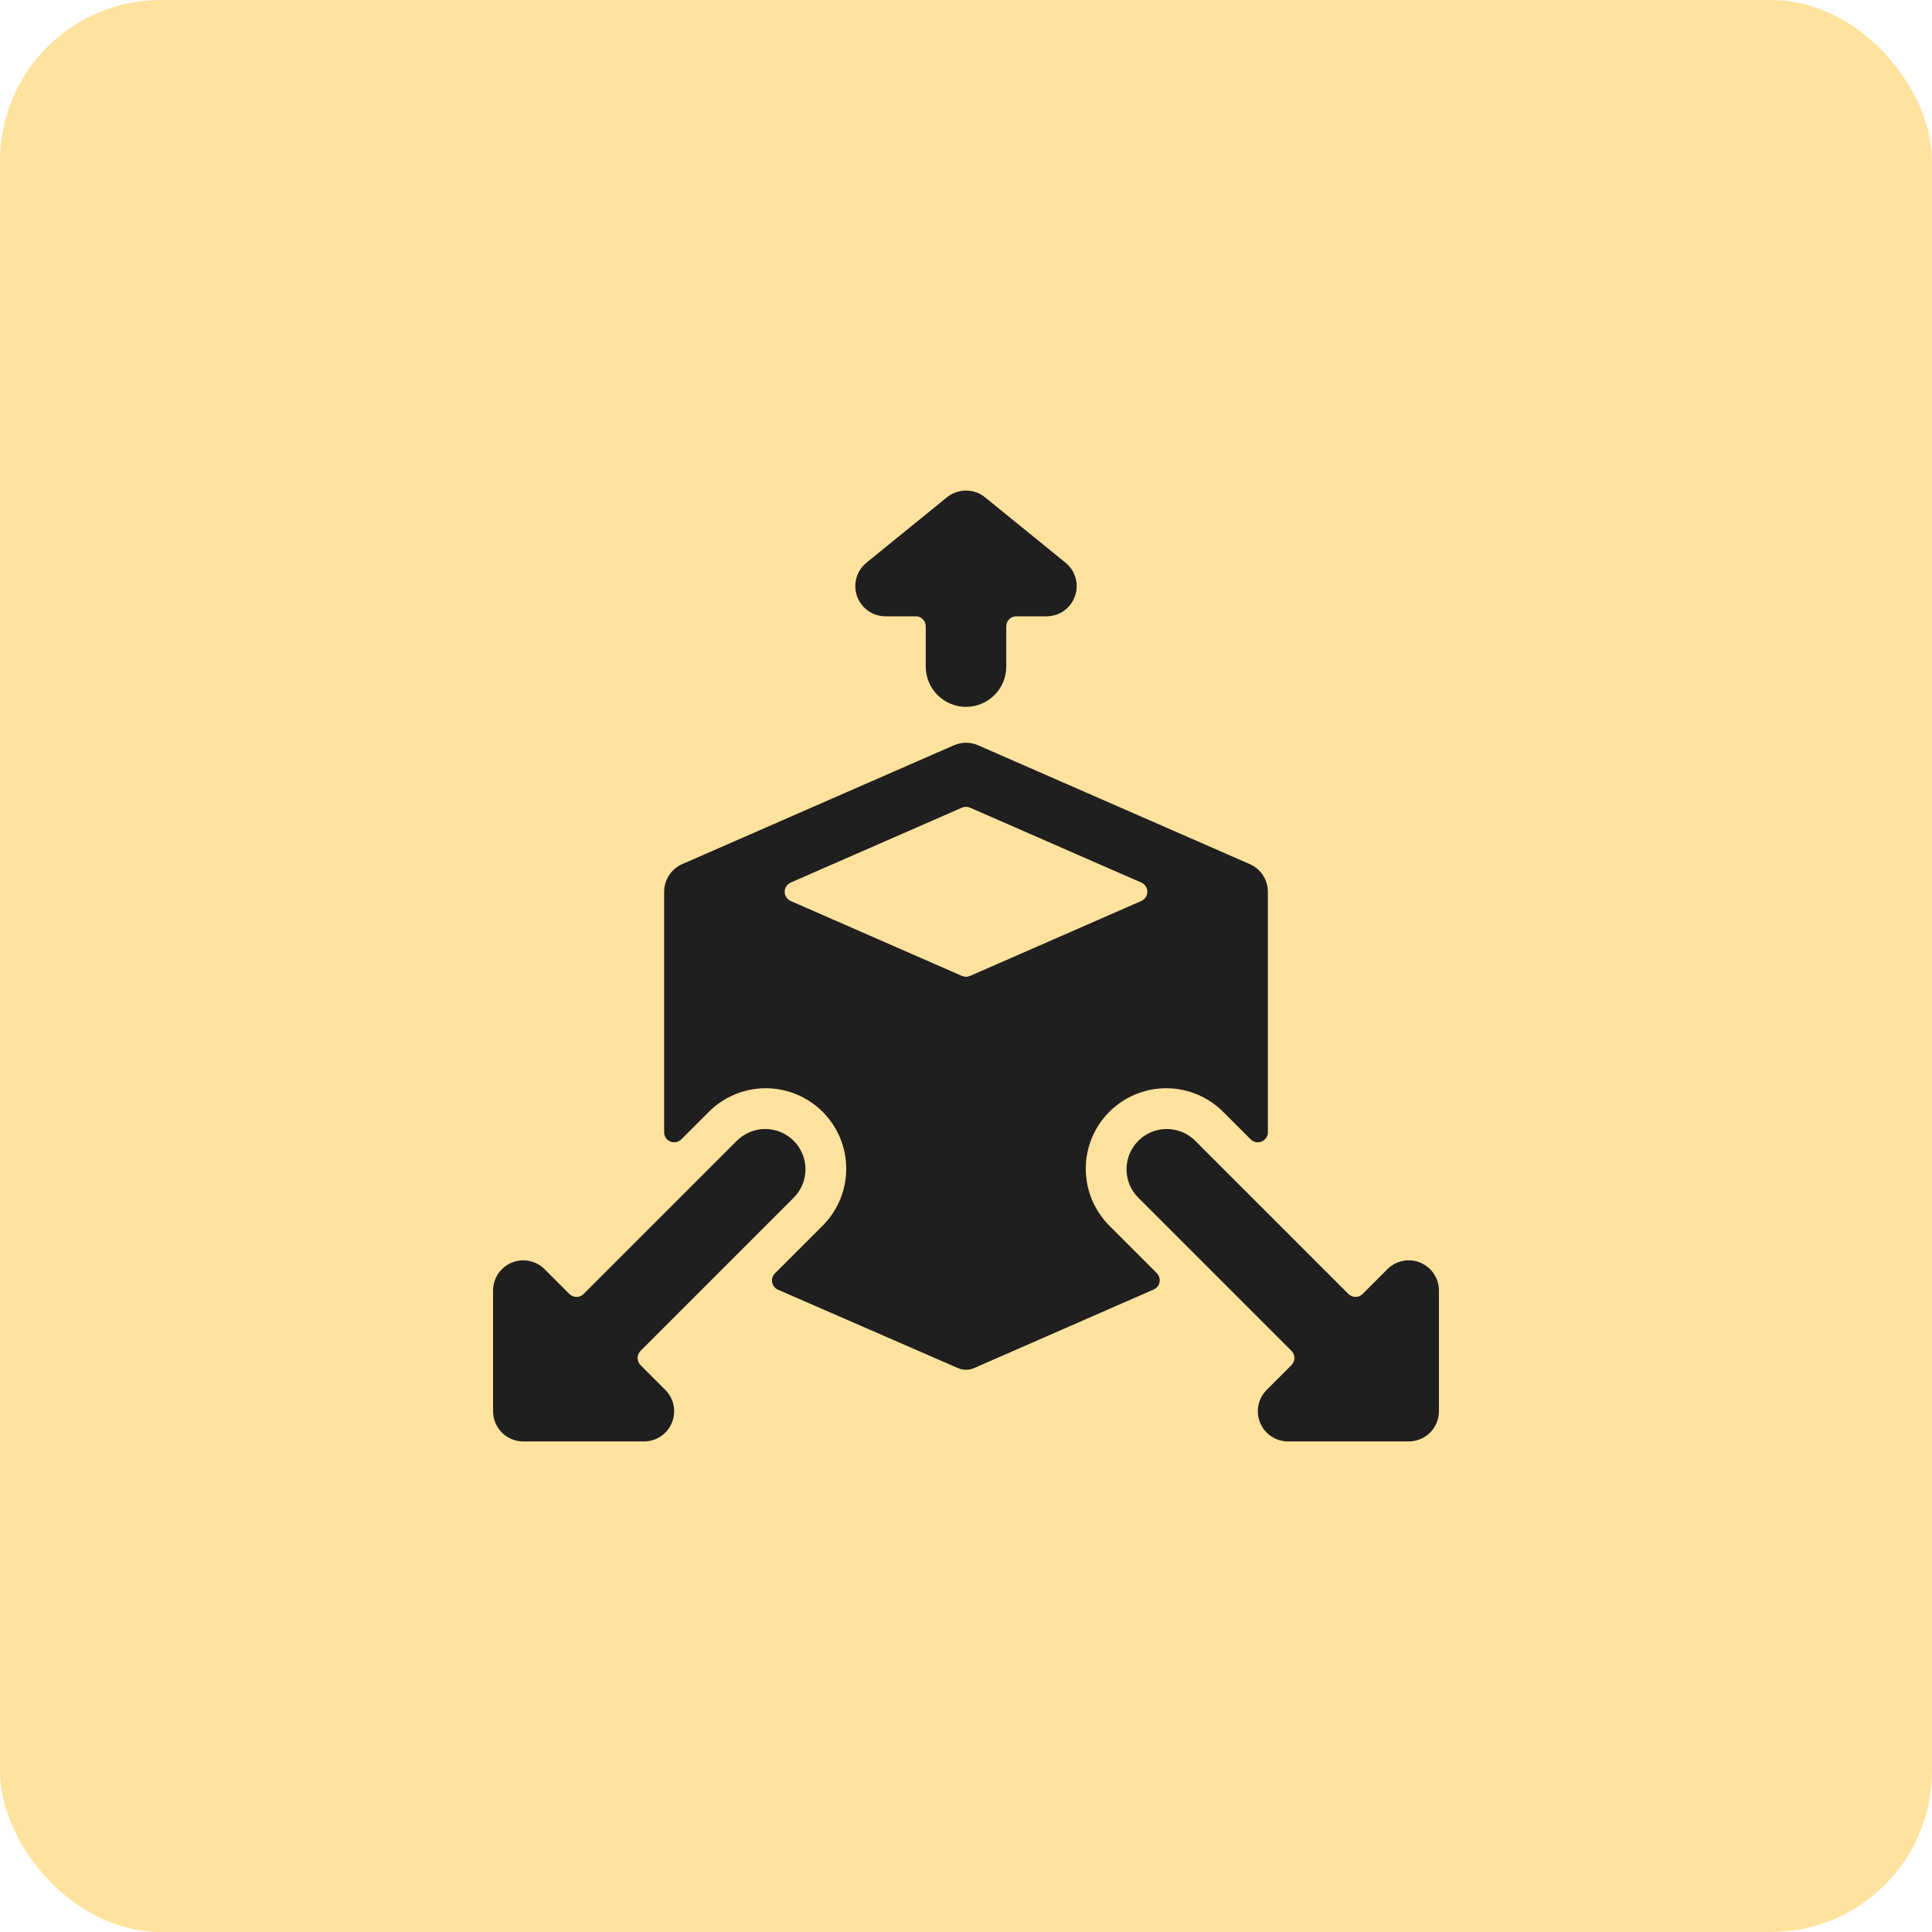 <svg width="48" height="48" viewBox="0 0 48 48" fill="none" xmlns="http://www.w3.org/2000/svg">
<rect width="48" height="48" rx="4" fill="#FFE29D"/>
<path d="M22 15.312H22.75C22.816 15.312 22.88 15.338 22.927 15.385C22.974 15.432 23 15.496 23 15.562V16.562C23 16.827 23.105 17.081 23.293 17.269C23.48 17.456 23.735 17.562 24 17.562C24.265 17.562 24.52 17.456 24.707 17.269C24.895 17.081 25 16.827 25 16.562V15.562C25 15.496 25.026 15.432 25.073 15.385C25.12 15.338 25.184 15.312 25.25 15.312H26C26.155 15.312 26.306 15.264 26.433 15.175C26.559 15.085 26.655 14.959 26.707 14.813C26.759 14.667 26.764 14.508 26.722 14.359C26.68 14.21 26.593 14.078 26.473 13.98L24.473 12.355C24.339 12.247 24.172 12.188 24 12.188C23.828 12.188 23.661 12.247 23.527 12.355L21.527 13.98C21.407 14.078 21.32 14.21 21.278 14.359C21.236 14.508 21.241 14.667 21.293 14.813C21.345 14.959 21.441 15.085 21.567 15.175C21.694 15.264 21.845 15.312 22 15.312Z" fill="#1F1F1F"/>
<path d="M27.586 30.476C27.395 30.291 27.243 30.071 27.138 29.827C27.033 29.583 26.978 29.32 26.976 29.055C26.973 28.789 27.024 28.526 27.124 28.28C27.225 28.034 27.373 27.811 27.561 27.623C27.749 27.435 27.972 27.287 28.218 27.186C28.464 27.086 28.727 27.035 28.993 27.037C29.258 27.04 29.521 27.095 29.765 27.2C30.009 27.305 30.23 27.457 30.414 27.648L31.073 28.307C31.108 28.342 31.152 28.366 31.201 28.375C31.249 28.385 31.3 28.38 31.345 28.361C31.391 28.343 31.43 28.311 31.458 28.27C31.485 28.229 31.5 28.18 31.5 28.131V22.156C31.5 22.01 31.457 21.868 31.378 21.746C31.298 21.624 31.184 21.527 31.051 21.469L24.3 18.516C24.205 18.475 24.103 18.453 24 18.453C23.897 18.453 23.795 18.475 23.7 18.516L16.949 21.469C16.816 21.527 16.702 21.624 16.622 21.746C16.543 21.868 16.5 22.01 16.5 22.156V28.131C16.5 28.18 16.515 28.229 16.542 28.27C16.57 28.311 16.609 28.343 16.655 28.361C16.7 28.38 16.751 28.385 16.799 28.375C16.848 28.366 16.892 28.342 16.927 28.307L17.586 27.648C17.77 27.457 17.991 27.305 18.235 27.2C18.479 27.095 18.742 27.04 19.007 27.037C19.273 27.035 19.536 27.086 19.782 27.186C20.028 27.287 20.251 27.435 20.439 27.623C20.627 27.811 20.775 28.034 20.876 28.28C20.976 28.526 21.027 28.789 21.024 29.055C21.022 29.32 20.967 29.583 20.862 29.827C20.757 30.071 20.605 30.291 20.414 30.476L19.253 31.637C19.224 31.666 19.203 31.701 19.191 31.741C19.179 31.779 19.177 31.821 19.184 31.861C19.192 31.901 19.209 31.938 19.235 31.97C19.26 32.002 19.293 32.027 19.33 32.043L23.8 33.99C23.863 34.017 23.931 34.032 24 34.032C24.069 34.032 24.137 34.017 24.2 33.99V33.99L28.664 32.037C28.701 32.02 28.734 31.995 28.759 31.963C28.785 31.932 28.802 31.894 28.809 31.854C28.817 31.814 28.814 31.773 28.802 31.734C28.79 31.695 28.769 31.66 28.74 31.631L27.586 30.476ZM28.355 21.927C28.399 21.946 28.437 21.978 28.464 22.019C28.491 22.06 28.505 22.107 28.505 22.156C28.505 22.204 28.491 22.252 28.464 22.293C28.437 22.333 28.399 22.365 28.355 22.385L24.1 24.247C24.068 24.26 24.034 24.267 24 24.267C23.966 24.267 23.932 24.26 23.9 24.247L19.645 22.385C19.601 22.365 19.563 22.333 19.536 22.293C19.509 22.252 19.495 22.204 19.495 22.156C19.495 22.107 19.509 22.06 19.536 22.019C19.563 21.978 19.601 21.946 19.645 21.927L23.9 20.066C23.931 20.052 23.966 20.045 24 20.045C24.034 20.045 24.069 20.052 24.1 20.066L28.355 21.927Z" fill="#1F1F1F"/>
<path d="M19.707 29.769C19.802 29.677 19.879 29.567 19.931 29.445C19.983 29.323 20.011 29.191 20.012 29.058C20.013 28.926 19.988 28.794 19.938 28.671C19.888 28.548 19.813 28.437 19.719 28.343C19.625 28.249 19.514 28.175 19.391 28.124C19.268 28.074 19.136 28.049 19.004 28.05C18.871 28.051 18.74 28.079 18.618 28.131C18.496 28.183 18.385 28.26 18.293 28.355L14.5 32.148C14.477 32.171 14.449 32.19 14.419 32.202C14.389 32.215 14.356 32.221 14.323 32.221C14.29 32.221 14.258 32.215 14.227 32.202C14.197 32.19 14.169 32.171 14.146 32.148L13.53 31.532C13.425 31.427 13.292 31.356 13.146 31.327C13.001 31.298 12.85 31.313 12.713 31.37C12.576 31.427 12.459 31.523 12.377 31.646C12.294 31.769 12.25 31.914 12.25 32.062V35.062C12.25 35.261 12.329 35.452 12.47 35.592C12.61 35.733 12.801 35.812 13 35.812H16C16.148 35.812 16.293 35.768 16.416 35.685C16.54 35.603 16.636 35.486 16.692 35.349C16.749 35.212 16.764 35.061 16.735 34.916C16.706 34.771 16.635 34.637 16.53 34.532L15.914 33.916C15.891 33.893 15.872 33.865 15.86 33.835C15.847 33.804 15.841 33.772 15.841 33.739C15.841 33.706 15.847 33.674 15.86 33.643C15.872 33.613 15.891 33.585 15.914 33.562L19.707 29.769Z" fill="#1F1F1F"/>
<path d="M35.75 35.062V32.062C35.75 31.914 35.706 31.769 35.623 31.646C35.541 31.523 35.424 31.427 35.287 31.37C35.15 31.313 34.999 31.298 34.854 31.327C34.709 31.356 34.575 31.427 34.47 31.532L33.854 32.148C33.831 32.171 33.803 32.19 33.773 32.202C33.742 32.215 33.71 32.221 33.677 32.221C33.644 32.221 33.612 32.215 33.581 32.202C33.551 32.19 33.523 32.171 33.5 32.148L29.707 28.355C29.615 28.26 29.505 28.183 29.383 28.131C29.261 28.079 29.129 28.051 28.997 28.05C28.864 28.049 28.732 28.074 28.609 28.124C28.486 28.175 28.375 28.249 28.281 28.343C28.187 28.437 28.113 28.548 28.062 28.671C28.012 28.794 27.987 28.926 27.988 29.058C27.989 29.191 28.017 29.323 28.069 29.445C28.121 29.567 28.198 29.677 28.293 29.769L32.086 33.562C32.109 33.585 32.128 33.613 32.14 33.643C32.153 33.674 32.16 33.706 32.16 33.739C32.16 33.772 32.153 33.804 32.14 33.835C32.128 33.865 32.109 33.893 32.086 33.916L31.47 34.532C31.365 34.637 31.294 34.771 31.265 34.916C31.236 35.061 31.251 35.212 31.308 35.349C31.364 35.486 31.46 35.603 31.584 35.685C31.707 35.768 31.852 35.812 32 35.812H35C35.199 35.812 35.39 35.733 35.53 35.592C35.671 35.452 35.75 35.261 35.75 35.062V35.062Z" fill="#1F1F1F"/>
</svg>
